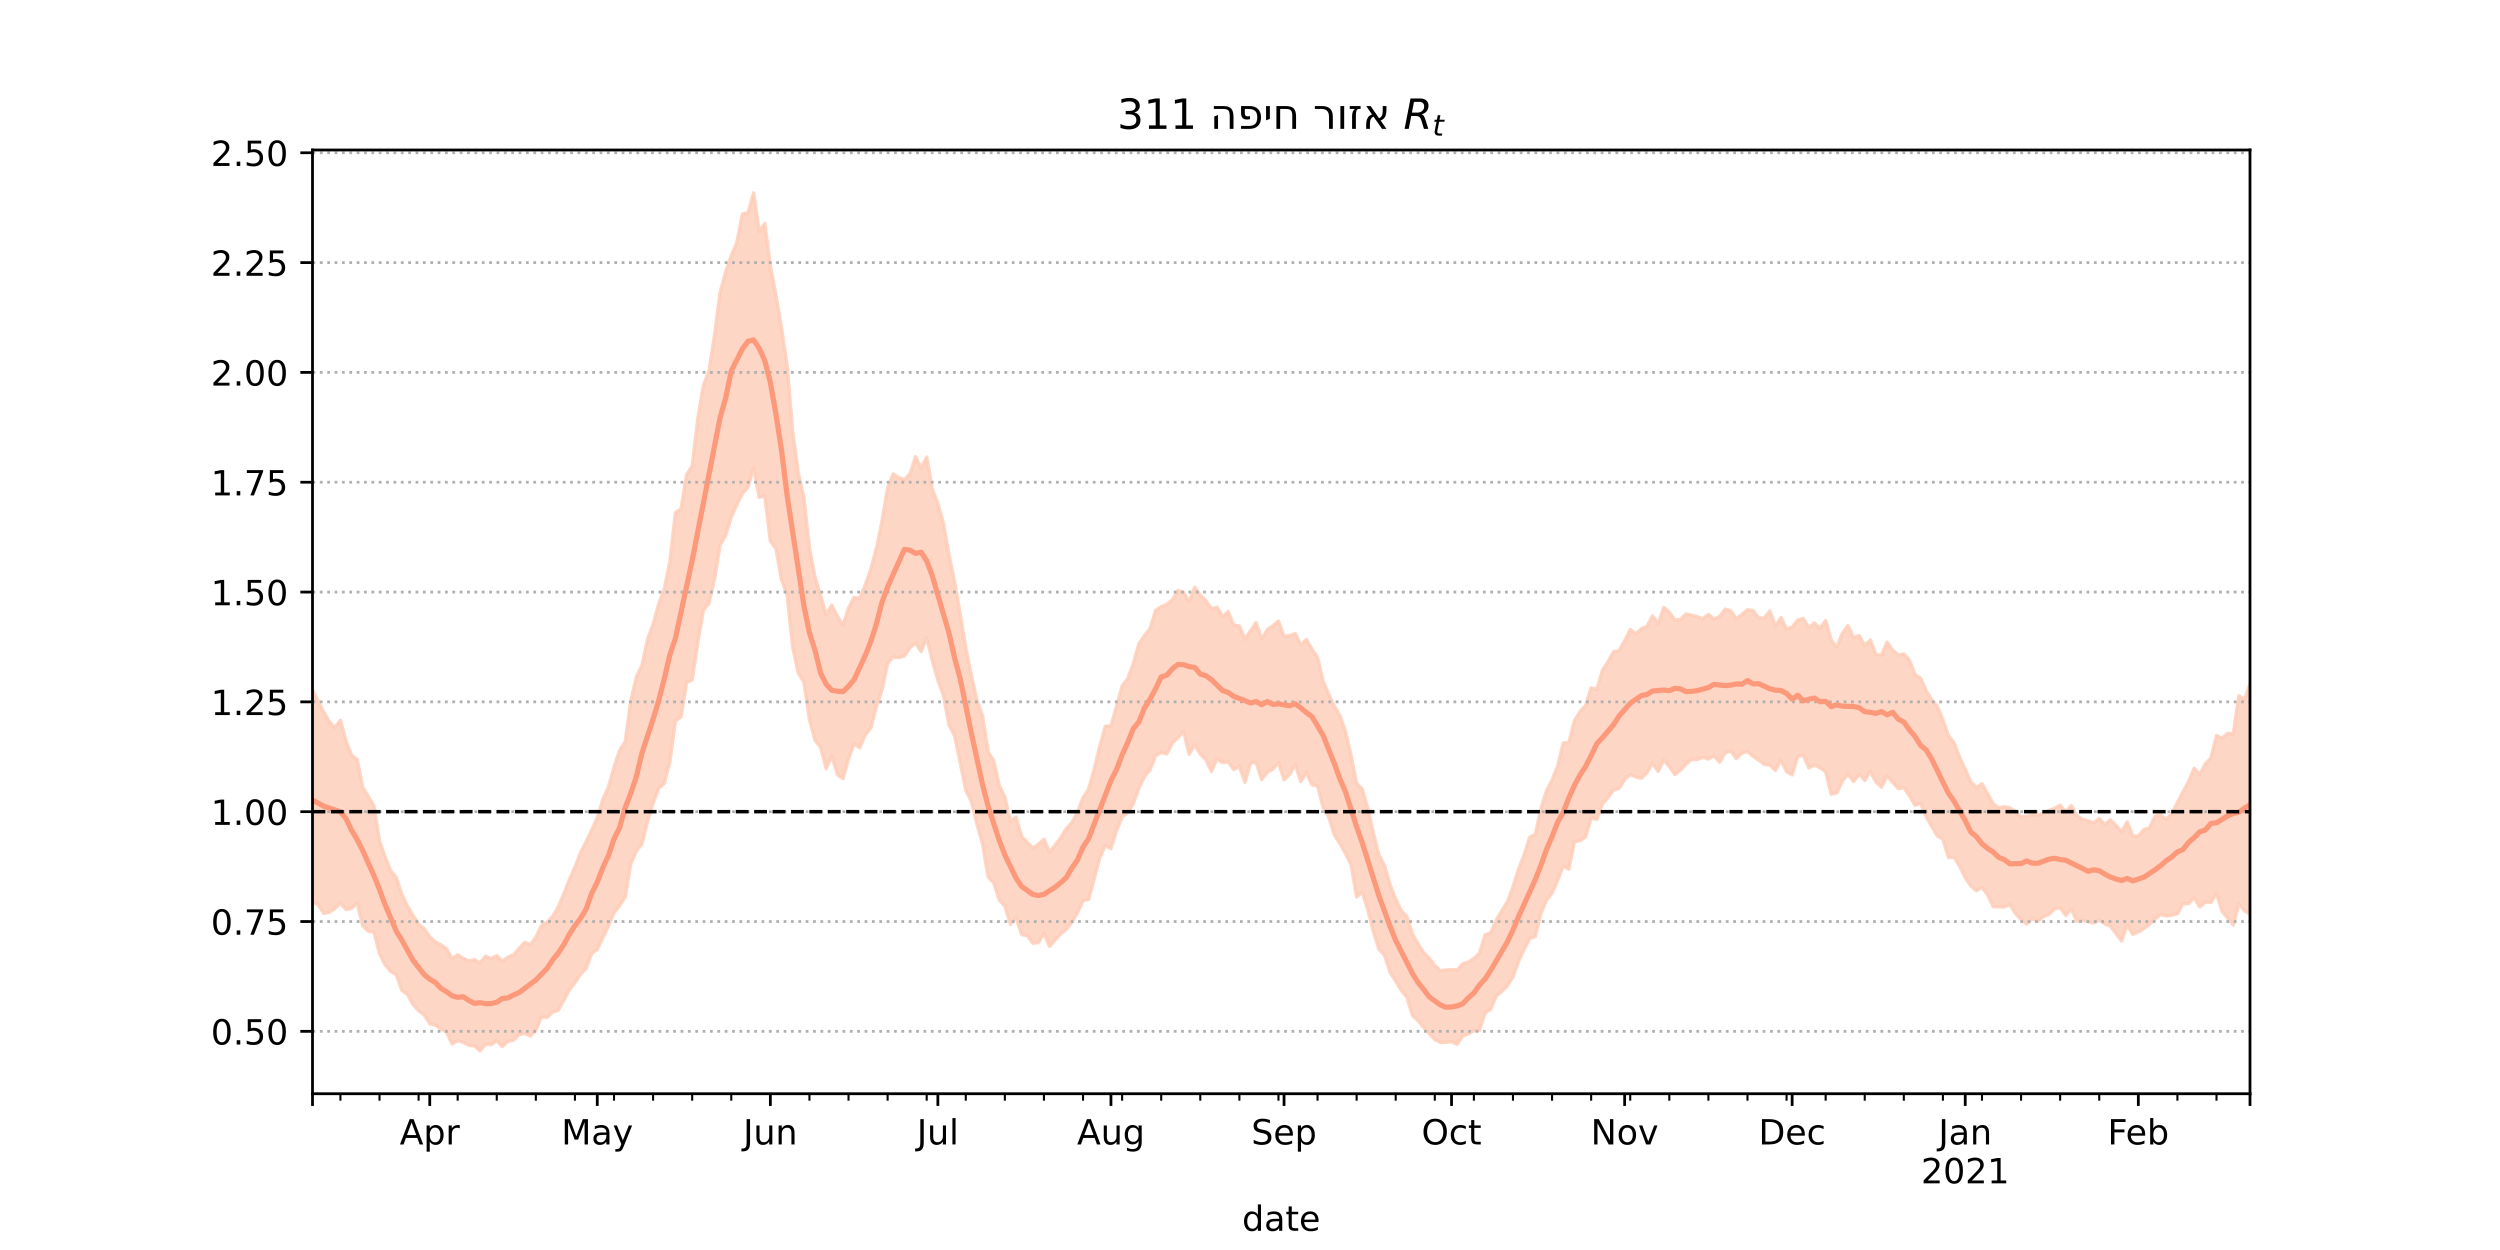 <?xml version="1.0" encoding="utf-8" standalone="no"?>
<!DOCTYPE svg PUBLIC "-//W3C//DTD SVG 1.1//EN"
  "http://www.w3.org/Graphics/SVG/1.1/DTD/svg11.dtd">
<!-- Created with matplotlib (https://matplotlib.org/) -->
<svg height="360pt" version="1.1" viewBox="0 0 720 360" width="720pt" xmlns="http://www.w3.org/2000/svg" xmlns:xlink="http://www.w3.org/1999/xlink">
 <defs>
  <style type="text/css">*{stroke-linecap:butt;stroke-linejoin:round;}</style>
 </defs>
 <g id="figure_1">
  <g id="patch_1">
   <path d="M 0 360 
L 720 360 
L 720 0 
L 0 0 
z
" style="fill:#ffffff;"/>
  </g>
  <g id="axes_1">
   <g id="patch_2">
    <path d="M 90 315 
L 648 315 
L 648 43.2 
L 90 43.2 
z
" style="fill:#ffffff;"/>
   </g>
   <g id="PolyCollection_1">
    <defs>
     <path d="M 90 -100.207 
L 90 -161.305 
L 91.608 -158.135 
L 93.216 -154.961 
L 94.824 -152.157 
L 96.432 -150.481 
L 98.04 -152.559 
L 99.648 -146.598 
L 101.256 -142.46 
L 102.865 -141.237 
L 104.473 -133.223 
L 106.081 -130.632 
L 107.689 -127.876 
L 109.297 -117.836 
L 110.905 -113.184 
L 112.513 -109.229 
L 114.121 -107.222 
L 115.729 -102.417 
L 117.337 -99.031 
L 118.945 -96.339 
L 120.553 -93.855 
L 122.161 -92.474 
L 123.769 -90.192 
L 125.378 -88.699 
L 126.986 -87.913 
L 128.594 -86.746 
L 130.202 -83.932 
L 131.81 -85.017 
L 133.418 -83.964 
L 135.026 -83.292 
L 136.634 -83.603 
L 138.242 -82.682 
L 139.85 -84.646 
L 141.458 -83.889 
L 143.066 -84.798 
L 144.674 -83.117 
L 146.282 -84.35 
L 147.89 -84.979 
L 149.499 -86.859 
L 151.107 -88.59 
L 152.715 -87.962 
L 154.323 -90.039 
L 155.931 -93.451 
L 157.539 -94.359 
L 159.147 -96.093 
L 160.755 -98.776 
L 162.363 -102.53 
L 163.971 -106.693 
L 165.579 -110.236 
L 167.187 -114.457 
L 168.795 -117.579 
L 170.403 -120.926 
L 172.012 -124.464 
L 173.62 -129.774 
L 175.228 -133.368 
L 176.836 -139.024 
L 178.444 -143.849 
L 180.052 -146.378 
L 181.66 -158.088 
L 183.268 -165.077 
L 184.876 -168.333 
L 186.484 -175.879 
L 188.092 -180.226 
L 189.7 -186.033 
L 191.308 -190.406 
L 192.916 -198.184 
L 194.524 -212.409 
L 196.133 -213.414 
L 197.741 -223.274 
L 199.349 -225.816 
L 200.957 -239.353 
L 202.565 -248.979 
L 204.173 -253.085 
L 205.781 -263.441 
L 207.389 -275.794 
L 208.997 -281.731 
L 210.605 -286.358 
L 212.213 -290.179 
L 213.821 -298.37 
L 215.429 -298.647 
L 217.037 -304.445 
L 218.646 -293.335 
L 220.254 -295.642 
L 221.862 -283.343 
L 223.47 -274.998 
L 225.078 -265.577 
L 226.686 -254.796 
L 228.294 -235.612 
L 229.902 -223.797 
L 231.51 -216.72 
L 233.118 -202.147 
L 234.726 -193.793 
L 236.334 -188.446 
L 237.942 -182.92 
L 239.55 -185.689 
L 241.159 -182.566 
L 242.767 -179.91 
L 244.375 -184.906 
L 245.983 -187.94 
L 247.591 -187.672 
L 249.199 -191.506 
L 250.807 -196.092 
L 252.415 -202.125 
L 254.023 -209.918 
L 255.631 -219.484 
L 257.239 -223.526 
L 258.847 -222.423 
L 260.455 -221.875 
L 262.063 -223.5 
L 263.671 -228.462 
L 265.28 -225.214 
L 266.888 -228.374 
L 268.496 -219.138 
L 270.104 -214.969 
L 271.712 -209.191 
L 273.32 -200.077 
L 274.928 -192.35 
L 276.536 -183.124 
L 278.144 -173.319 
L 279.752 -165.533 
L 281.36 -158.278 
L 282.968 -153.825 
L 284.576 -143.525 
L 286.184 -140.883 
L 287.793 -133.763 
L 289.401 -130.421 
L 291.009 -123.456 
L 292.617 -124.681 
L 294.225 -119.087 
L 295.833 -117.453 
L 297.441 -115.702 
L 299.049 -116.855 
L 300.657 -118.304 
L 302.265 -114.559 
L 303.873 -116.595 
L 305.481 -118.727 
L 307.089 -121.385 
L 308.697 -123.042 
L 310.305 -126.091 
L 311.914 -130.228 
L 313.522 -132.744 
L 315.13 -138.527 
L 316.738 -145.093 
L 318.346 -150.831 
L 319.954 -150.93 
L 321.562 -156.556 
L 323.17 -162.431 
L 324.778 -164.555 
L 326.386 -168.883 
L 327.994 -174.555 
L 329.602 -176.966 
L 331.21 -179.004 
L 332.818 -184.203 
L 334.427 -185.272 
L 336.035 -185.924 
L 337.643 -187.244 
L 339.251 -189.946 
L 340.859 -189.389 
L 342.467 -186.705 
L 344.075 -190.861 
L 345.683 -188.571 
L 347.291 -186.952 
L 348.899 -184.641 
L 350.507 -185.12 
L 352.115 -182.361 
L 353.723 -183.857 
L 355.331 -179.956 
L 356.939 -179.743 
L 358.548 -175.876 
L 360.156 -178.355 
L 361.764 -180.71 
L 363.372 -175.999 
L 364.98 -178.634 
L 366.588 -179.756 
L 368.196 -181.146 
L 369.804 -176.737 
L 371.412 -176.922 
L 373.02 -177.55 
L 374.628 -174.272 
L 376.236 -175.819 
L 377.844 -173.014 
L 379.452 -170.711 
L 381.061 -163.777 
L 382.669 -160.053 
L 384.277 -156.603 
L 385.885 -153.92 
L 387.493 -149.369 
L 389.101 -142.462 
L 390.709 -134.344 
L 392.317 -132.764 
L 393.925 -127.139 
L 395.533 -120.027 
L 397.141 -113.764 
L 398.749 -110.684 
L 400.357 -105.151 
L 401.965 -101.011 
L 403.573 -97.706 
L 405.182 -96.03 
L 406.79 -90.924 
L 408.398 -88.176 
L 410.006 -85.653 
L 411.614 -84.04 
L 413.222 -81.935 
L 414.83 -80.411 
L 416.438 -80.643 
L 418.046 -80.719 
L 419.654 -80.648 
L 421.262 -82.395 
L 422.87 -82.912 
L 424.478 -83.957 
L 426.086 -85.453 
L 427.695 -90.775 
L 429.303 -91.292 
L 430.911 -94.953 
L 432.519 -97.745 
L 434.127 -100.244 
L 435.735 -104.563 
L 437.343 -109.686 
L 438.951 -113.808 
L 440.559 -118.845 
L 442.167 -119.72 
L 443.775 -127.068 
L 445.383 -132.207 
L 446.991 -135.368 
L 448.599 -139.365 
L 450.207 -146.035 
L 451.816 -146.103 
L 453.424 -152.399 
L 455.032 -155.062 
L 456.64 -156.767 
L 458.248 -161.888 
L 459.856 -161.416 
L 461.464 -166.866 
L 463.072 -169.356 
L 464.68 -172.305 
L 466.288 -172.599 
L 467.896 -175.453 
L 469.504 -178.694 
L 471.112 -177.376 
L 472.72 -178.929 
L 474.329 -179.608 
L 475.937 -182.639 
L 477.545 -180.381 
L 479.153 -185.07 
L 480.761 -183.641 
L 482.369 -181.479 
L 483.977 -181.536 
L 485.585 -183.18 
L 487.193 -182.813 
L 488.801 -182.405 
L 490.409 -181.758 
L 492.017 -183.038 
L 493.625 -181.704 
L 495.233 -182.459 
L 496.841 -184.555 
L 498.45 -184.086 
L 500.058 -181.784 
L 501.666 -183.037 
L 503.274 -184.384 
L 504.882 -184.157 
L 506.49 -182.075 
L 508.098 -181.967 
L 509.706 -184.048 
L 511.314 -179.663 
L 512.922 -182.141 
L 514.53 -178.838 
L 516.138 -179.387 
L 517.746 -181.414 
L 519.354 -181.867 
L 520.963 -179.247 
L 522.571 -180.571 
L 524.179 -178.988 
L 525.787 -181.263 
L 527.395 -175.656 
L 529.003 -173.591 
L 530.611 -177.639 
L 532.219 -179.828 
L 533.827 -176.38 
L 535.435 -176.962 
L 537.043 -174.084 
L 538.651 -175.657 
L 540.259 -171.48 
L 541.867 -171.327 
L 543.476 -175.067 
L 545.084 -172.783 
L 546.692 -171.351 
L 548.3 -171.67 
L 549.908 -169.868 
L 551.516 -165.746 
L 553.124 -164.692 
L 554.732 -161.115 
L 556.34 -158.404 
L 557.948 -156.621 
L 559.556 -152.647 
L 561.164 -148.088 
L 562.772 -146.053 
L 564.38 -141.887 
L 565.988 -138.386 
L 567.597 -134.831 
L 569.205 -133.158 
L 570.813 -134.27 
L 572.421 -131.461 
L 574.029 -128.521 
L 575.637 -127.315 
L 577.245 -127.665 
L 578.853 -127.331 
L 580.461 -126.297 
L 582.069 -124.717 
L 583.677 -124.923 
L 585.285 -125.333 
L 586.893 -125.249 
L 588.501 -125.861 
L 590.11 -126.571 
L 591.718 -127.209 
L 593.326 -128.116 
L 594.934 -126.111 
L 596.542 -128.034 
L 598.15 -125.061 
L 599.758 -124.01 
L 601.366 -123.613 
L 602.974 -123.002 
L 604.582 -124.267 
L 606.19 -122.548 
L 607.798 -123.895 
L 609.406 -122.267 
L 611.014 -120.461 
L 612.622 -123.266 
L 614.231 -119.227 
L 615.839 -119.167 
L 617.447 -121.1 
L 619.055 -121.541 
L 620.663 -124.966 
L 622.271 -125.226 
L 623.879 -124.018 
L 625.487 -125.663 
L 627.095 -128.845 
L 628.703 -131.926 
L 630.311 -134.944 
L 631.919 -138.722 
L 633.527 -136.97 
L 635.135 -139.999 
L 636.744 -141.674 
L 638.352 -148.152 
L 639.96 -147.394 
L 641.568 -148.843 
L 643.176 -148.584 
L 644.784 -159.617 
L 646.392 -158.536 
L 648 -162.959 
L 649.608 -160.246 
L 651.216 -157.2 
L 652.824 -166.138 
L 654.432 -167.572 
L 656.04 -166.294 
L 657.648 -172.984 
L 659.256 -168.526 
L 660.865 -173.836 
L 660.865 -84.96 
L 660.865 -84.96 
L 659.256 -85.744 
L 657.648 -91.365 
L 656.04 -87.9 
L 654.432 -90.053 
L 652.824 -92.167 
L 651.216 -84.756 
L 649.608 -92.5 
L 648 -96.813 
L 646.392 -97.696 
L 644.784 -99.701 
L 643.176 -93.591 
L 641.568 -95.581 
L 639.96 -97.526 
L 638.352 -102.682 
L 636.744 -100.097 
L 635.135 -100.14 
L 633.527 -98.797 
L 631.919 -101.47 
L 630.311 -99.778 
L 628.703 -99.695 
L 627.095 -96.856 
L 625.487 -96.429 
L 623.879 -96.215 
L 622.271 -96.649 
L 620.663 -95.367 
L 619.055 -93.809 
L 617.447 -92.588 
L 615.839 -91.566 
L 614.231 -90.911 
L 612.622 -93.635 
L 611.014 -88.965 
L 609.406 -91.118 
L 607.798 -93.272 
L 606.19 -93.907 
L 604.582 -95.017 
L 602.974 -94.154 
L 601.366 -94.529 
L 599.758 -94.977 
L 598.15 -94.643 
L 596.542 -98.201 
L 594.934 -96.401 
L 593.326 -98.556 
L 591.718 -98.272 
L 590.11 -96.654 
L 588.501 -96.035 
L 586.893 -94.65 
L 585.285 -95.485 
L 583.677 -93.846 
L 582.069 -95.173 
L 580.461 -96.905 
L 578.853 -99.475 
L 577.245 -98.802 
L 575.637 -98.83 
L 574.029 -98.893 
L 572.421 -102.307 
L 570.813 -104.417 
L 569.205 -103.476 
L 567.597 -104.833 
L 565.988 -107.213 
L 564.38 -110.519 
L 562.772 -113.151 
L 561.164 -113.061 
L 559.556 -118.297 
L 557.948 -119.259 
L 556.34 -121.975 
L 554.732 -124.781 
L 553.124 -128.622 
L 551.516 -128.11 
L 549.908 -130.864 
L 548.3 -133.123 
L 546.692 -132.892 
L 545.084 -134.67 
L 543.476 -136.519 
L 541.867 -133.289 
L 540.259 -134.774 
L 538.651 -137.834 
L 537.043 -135.246 
L 535.435 -137.072 
L 533.827 -134.899 
L 532.219 -137.128 
L 530.611 -135.017 
L 529.003 -131.666 
L 527.395 -131.276 
L 525.787 -137.706 
L 524.179 -138.912 
L 522.571 -139.653 
L 520.963 -138.805 
L 519.354 -142.438 
L 517.746 -142.187 
L 516.138 -136.829 
L 514.53 -137.762 
L 512.922 -141.08 
L 511.314 -138.147 
L 509.706 -139.646 
L 508.098 -139.894 
L 506.49 -141.115 
L 504.882 -142.193 
L 503.274 -143.557 
L 501.666 -143.106 
L 500.058 -141.501 
L 498.45 -143.743 
L 496.841 -143.153 
L 495.233 -140.473 
L 493.625 -142.344 
L 492.017 -141.417 
L 490.409 -141.889 
L 488.801 -141.289 
L 487.193 -141.314 
L 485.585 -139.949 
L 483.977 -138.159 
L 482.369 -136.949 
L 480.761 -139.188 
L 479.153 -141.111 
L 477.545 -137.882 
L 475.937 -140.167 
L 474.329 -137.463 
L 472.72 -135.858 
L 471.112 -136.225 
L 469.504 -136.918 
L 467.896 -135.521 
L 466.288 -132.922 
L 464.68 -132.413 
L 463.072 -130.284 
L 461.464 -128.455 
L 459.856 -124.041 
L 458.248 -124.395 
L 456.64 -118.954 
L 455.032 -117.868 
L 453.424 -117.586 
L 451.816 -109.687 
L 450.207 -110.609 
L 448.599 -106.437 
L 446.991 -102.79 
L 445.383 -100.771 
L 443.775 -96.936 
L 442.167 -90.261 
L 440.559 -89.727 
L 438.951 -86.608 
L 437.343 -83.131 
L 435.735 -78.652 
L 434.127 -76.108 
L 432.519 -74.444 
L 430.911 -73.072 
L 429.303 -69.324 
L 427.695 -68.271 
L 426.086 -63.216 
L 424.478 -63.216 
L 422.87 -62.251 
L 421.262 -61.568 
L 419.654 -59.257 
L 418.046 -59.98 
L 416.438 -59.847 
L 414.83 -59.775 
L 413.222 -60.629 
L 411.614 -62.297 
L 410.006 -64.122 
L 408.398 -66.054 
L 406.79 -67.523 
L 405.182 -72.791 
L 403.573 -74.762 
L 401.965 -77.403 
L 400.357 -79.881 
L 398.749 -84.862 
L 397.141 -86.617 
L 395.533 -91.641 
L 393.925 -98.021 
L 392.317 -103.026 
L 390.709 -101.691 
L 389.101 -110.949 
L 387.493 -114.229 
L 385.885 -117.057 
L 384.277 -119.569 
L 382.669 -124.762 
L 381.061 -127.443 
L 379.452 -133.671 
L 377.844 -133.951 
L 376.236 -137.527 
L 374.628 -134.912 
L 373.02 -139.767 
L 371.412 -136.958 
L 369.804 -135.396 
L 368.196 -140.409 
L 366.588 -138.53 
L 364.98 -137.615 
L 363.372 -135.469 
L 361.764 -140.44 
L 360.156 -140.273 
L 358.548 -134.701 
L 356.939 -139.314 
L 355.331 -138.377 
L 353.723 -140.569 
L 352.115 -140.357 
L 350.507 -141.495 
L 348.899 -137.791 
L 347.291 -141.234 
L 345.683 -142.801 
L 344.075 -145.553 
L 342.467 -142.781 
L 340.859 -149.322 
L 339.251 -147.577 
L 337.643 -145.987 
L 336.035 -142.887 
L 334.427 -143.295 
L 332.818 -142.383 
L 331.21 -138.256 
L 329.602 -136.353 
L 327.994 -132.997 
L 326.386 -128.529 
L 324.778 -125.98 
L 323.17 -124.664 
L 321.562 -120.893 
L 319.954 -115.589 
L 318.346 -116.469 
L 316.738 -113.018 
L 315.13 -106.954 
L 313.522 -100.966 
L 311.914 -100.654 
L 310.305 -97.127 
L 308.697 -94.371 
L 307.089 -92.375 
L 305.481 -91.082 
L 303.873 -89.23 
L 302.265 -87.456 
L 300.657 -91.202 
L 299.049 -88.518 
L 297.441 -88.378 
L 295.833 -90.533 
L 294.225 -90.856 
L 292.617 -95.849 
L 291.009 -93.745 
L 289.401 -99.012 
L 287.793 -100.781 
L 286.184 -105.753 
L 284.576 -107.415 
L 282.968 -116.993 
L 281.36 -122.635 
L 279.752 -129.204 
L 278.144 -132.416 
L 276.536 -140.422 
L 274.928 -148.046 
L 273.32 -151.153 
L 271.712 -159.669 
L 270.104 -164.13 
L 268.496 -169.73 
L 266.888 -176.327 
L 265.28 -172.376 
L 263.671 -174.834 
L 262.063 -173.464 
L 260.455 -171.044 
L 258.847 -170.6 
L 257.239 -170.791 
L 255.631 -168.965 
L 254.023 -161.369 
L 252.415 -156.519 
L 250.807 -150.36 
L 249.199 -148.37 
L 247.591 -144.629 
L 245.983 -145.807 
L 244.375 -141.46 
L 242.767 -135.781 
L 241.159 -136.917 
L 239.55 -142.342 
L 237.942 -138.641 
L 236.334 -144.751 
L 234.726 -146.802 
L 233.118 -152.784 
L 231.51 -163.588 
L 229.902 -166.154 
L 228.294 -173.631 
L 226.686 -188.732 
L 225.078 -192.951 
L 223.47 -201.989 
L 221.862 -204.108 
L 220.254 -217.211 
L 218.646 -216.776 
L 217.037 -225.3 
L 215.429 -219.695 
L 213.821 -217.884 
L 212.213 -214.646 
L 210.605 -211.104 
L 208.997 -205.824 
L 207.389 -203.068 
L 205.781 -193.186 
L 204.173 -186.304 
L 202.565 -184.242 
L 200.957 -174.926 
L 199.349 -164.192 
L 197.741 -163.54 
L 196.133 -153.552 
L 194.524 -152.42 
L 192.916 -140.637 
L 191.308 -134.352 
L 189.7 -132.954 
L 188.092 -128.659 
L 186.484 -123.428 
L 184.876 -116.91 
L 183.268 -114.937 
L 181.66 -111.208 
L 180.052 -101.736 
L 178.444 -99.131 
L 176.836 -97.086 
L 175.228 -93.359 
L 173.62 -89.947 
L 172.012 -86.571 
L 170.403 -85.382 
L 168.795 -81.082 
L 167.187 -79.416 
L 165.579 -76.97 
L 163.971 -74.922 
L 162.363 -71.893 
L 160.755 -69.021 
L 159.147 -68.512 
L 157.539 -66.986 
L 155.931 -67.128 
L 154.323 -63.276 
L 152.715 -61.612 
L 151.107 -62.39 
L 149.499 -61.976 
L 147.89 -60.439 
L 146.282 -60.121 
L 144.674 -58.578 
L 143.066 -60.284 
L 141.458 -59.166 
L 139.85 -59.319 
L 138.242 -57.355 
L 136.634 -58.797 
L 135.026 -58.931 
L 133.418 -59.784 
L 131.81 -60.312 
L 130.202 -59.32 
L 128.594 -62.752 
L 126.986 -63.646 
L 125.378 -64.745 
L 123.769 -65.156 
L 122.161 -67.72 
L 120.553 -68.896 
L 118.945 -70.721 
L 117.337 -73.571 
L 115.729 -74.791 
L 114.121 -79.253 
L 112.513 -80.206 
L 110.905 -82.131 
L 109.297 -85.363 
L 107.689 -91.554 
L 106.081 -91.769 
L 104.473 -93.368 
L 102.865 -99.899 
L 101.256 -98.404 
L 99.648 -98.073 
L 98.04 -99.931 
L 96.432 -98.363 
L 94.824 -97.243 
L 93.216 -96.962 
L 91.608 -99.489 
L 90 -100.207 
z
" id="m60a89b6160" style="stroke:#fdcbb6;stroke-opacity:0.8;"/>
    </defs>
    <g clip-path="url(#p3cd3917e36)">
     <use style="fill:#fdcbb6;fill-opacity:0.8;stroke:#fdcbb6;stroke-opacity:0.8;" x="0" xlink:href="#m60a89b6160" y="360"/>
    </g>
   </g>
   <g id="matplotlib.axis_1">
    <g id="xtick_1">
     <g id="line2d_1">
      <defs>
       <path d="M 0 0 
L 0 3.5 
" id="m75caabbd8b" style="stroke:#000000;stroke-width:0.8;"/>
      </defs>
      <g>
       <use style="stroke:#000000;stroke-width:0.8;" x="90" xlink:href="#m75caabbd8b" y="315"/>
      </g>
     </g>
    </g>
    <g id="xtick_2">
     <g id="line2d_2">
      <g>
       <use style="stroke:#000000;stroke-width:0.8;" x="123.769" xlink:href="#m75caabbd8b" y="315"/>
      </g>
     </g>
     <g id="text_1">
      <!-- Apr -->
      <g transform="translate(115.119 329.598)scale(0.1 -0.1)">
       <defs>
        <path d="M 34.188 63.188 
L 20.797 26.906 
L 47.609 26.906 
z
M 28.609 72.906 
L 39.797 72.906 
L 67.578 0 
L 57.328 0 
L 50.688 18.703 
L 17.828 18.703 
L 11.188 0 
L 0.781 0 
z
" id="DejaVuSans-65"/>
        <path d="M 18.109 8.203 
L 18.109 -20.797 
L 9.078 -20.797 
L 9.078 54.688 
L 18.109 54.688 
L 18.109 46.391 
Q 20.953 51.266 25.266 53.625 
Q 29.594 56 35.594 56 
Q 45.562 56 51.781 48.094 
Q 58.016 40.188 58.016 27.297 
Q 58.016 14.406 51.781 6.484 
Q 45.562 -1.422 35.594 -1.422 
Q 29.594 -1.422 25.266 0.953 
Q 20.953 3.328 18.109 8.203 
z
M 48.688 27.297 
Q 48.688 37.203 44.609 42.844 
Q 40.531 48.484 33.406 48.484 
Q 26.266 48.484 22.188 42.844 
Q 18.109 37.203 18.109 27.297 
Q 18.109 17.391 22.188 11.75 
Q 26.266 6.109 33.406 6.109 
Q 40.531 6.109 44.609 11.75 
Q 48.688 17.391 48.688 27.297 
z
" id="DejaVuSans-112"/>
        <path d="M 41.109 46.297 
Q 39.594 47.172 37.812 47.578 
Q 36.031 48 33.891 48 
Q 26.266 48 22.188 43.047 
Q 18.109 38.094 18.109 28.812 
L 18.109 0 
L 9.078 0 
L 9.078 54.688 
L 18.109 54.688 
L 18.109 46.188 
Q 20.953 51.172 25.484 53.578 
Q 30.031 56 36.531 56 
Q 37.453 56 38.578 55.875 
Q 39.703 55.766 41.062 55.516 
z
" id="DejaVuSans-114"/>
       </defs>
       <use xlink:href="#DejaVuSans-65"/>
       <use x="68.408" xlink:href="#DejaVuSans-112"/>
       <use x="131.885" xlink:href="#DejaVuSans-114"/>
      </g>
     </g>
    </g>
    <g id="xtick_3">
     <g id="line2d_3">
      <g>
       <use style="stroke:#000000;stroke-width:0.8;" x="172.012" xlink:href="#m75caabbd8b" y="315"/>
      </g>
     </g>
     <g id="text_2">
      <!-- May -->
      <g transform="translate(161.674 329.598)scale(0.1 -0.1)">
       <defs>
        <path d="M 9.812 72.906 
L 24.516 72.906 
L 43.109 23.297 
L 61.812 72.906 
L 76.516 72.906 
L 76.516 0 
L 66.891 0 
L 66.891 64.016 
L 48.094 14.016 
L 38.188 14.016 
L 19.391 64.016 
L 19.391 0 
L 9.812 0 
z
" id="DejaVuSans-77"/>
        <path d="M 34.281 27.484 
Q 23.391 27.484 19.188 25 
Q 14.984 22.516 14.984 16.5 
Q 14.984 11.719 18.141 8.906 
Q 21.297 6.109 26.703 6.109 
Q 34.188 6.109 38.703 11.406 
Q 43.219 16.703 43.219 25.484 
L 43.219 27.484 
z
M 52.203 31.203 
L 52.203 0 
L 43.219 0 
L 43.219 8.297 
Q 40.141 3.328 35.547 0.953 
Q 30.953 -1.422 24.312 -1.422 
Q 15.922 -1.422 10.953 3.297 
Q 6 8.016 6 15.922 
Q 6 25.141 12.172 29.828 
Q 18.359 34.516 30.609 34.516 
L 43.219 34.516 
L 43.219 35.406 
Q 43.219 41.609 39.141 45 
Q 35.062 48.391 27.688 48.391 
Q 23 48.391 18.547 47.266 
Q 14.109 46.141 10.016 43.891 
L 10.016 52.203 
Q 14.938 54.109 19.578 55.047 
Q 24.219 56 28.609 56 
Q 40.484 56 46.344 49.844 
Q 52.203 43.703 52.203 31.203 
z
" id="DejaVuSans-97"/>
        <path d="M 32.172 -5.078 
Q 28.375 -14.844 24.75 -17.812 
Q 21.141 -20.797 15.094 -20.797 
L 7.906 -20.797 
L 7.906 -13.281 
L 13.188 -13.281 
Q 16.891 -13.281 18.938 -11.516 
Q 21 -9.766 23.484 -3.219 
L 25.094 0.875 
L 2.984 54.688 
L 12.5 54.688 
L 29.594 11.922 
L 46.688 54.688 
L 56.203 54.688 
z
" id="DejaVuSans-121"/>
       </defs>
       <use xlink:href="#DejaVuSans-77"/>
       <use x="86.279" xlink:href="#DejaVuSans-97"/>
       <use x="147.559" xlink:href="#DejaVuSans-121"/>
      </g>
     </g>
    </g>
    <g id="xtick_4">
     <g id="line2d_4">
      <g>
       <use style="stroke:#000000;stroke-width:0.8;" x="221.862" xlink:href="#m75caabbd8b" y="315"/>
      </g>
     </g>
     <g id="text_3">
      <!-- Jun -->
      <g transform="translate(214.049 329.598)scale(0.1 -0.1)">
       <defs>
        <path d="M 9.812 72.906 
L 19.672 72.906 
L 19.672 5.078 
Q 19.672 -8.109 14.672 -14.062 
Q 9.672 -20.016 -1.422 -20.016 
L -5.172 -20.016 
L -5.172 -11.719 
L -2.094 -11.719 
Q 4.438 -11.719 7.125 -8.047 
Q 9.812 -4.391 9.812 5.078 
z
" id="DejaVuSans-74"/>
        <path d="M 8.5 21.578 
L 8.5 54.688 
L 17.484 54.688 
L 17.484 21.922 
Q 17.484 14.156 20.5 10.266 
Q 23.531 6.391 29.594 6.391 
Q 36.859 6.391 41.078 11.031 
Q 45.312 15.672 45.312 23.688 
L 45.312 54.688 
L 54.297 54.688 
L 54.297 0 
L 45.312 0 
L 45.312 8.406 
Q 42.047 3.422 37.719 1 
Q 33.406 -1.422 27.688 -1.422 
Q 18.266 -1.422 13.375 4.438 
Q 8.5 10.297 8.5 21.578 
z
M 31.109 56 
z
" id="DejaVuSans-117"/>
        <path d="M 54.891 33.016 
L 54.891 0 
L 45.906 0 
L 45.906 32.719 
Q 45.906 40.484 42.875 44.328 
Q 39.844 48.188 33.797 48.188 
Q 26.516 48.188 22.312 43.547 
Q 18.109 38.922 18.109 30.906 
L 18.109 0 
L 9.078 0 
L 9.078 54.688 
L 18.109 54.688 
L 18.109 46.188 
Q 21.344 51.125 25.703 53.562 
Q 30.078 56 35.797 56 
Q 45.219 56 50.047 50.172 
Q 54.891 44.344 54.891 33.016 
z
" id="DejaVuSans-110"/>
       </defs>
       <use xlink:href="#DejaVuSans-74"/>
       <use x="29.492" xlink:href="#DejaVuSans-117"/>
       <use x="92.871" xlink:href="#DejaVuSans-110"/>
      </g>
     </g>
    </g>
    <g id="xtick_5">
     <g id="line2d_5">
      <g>
       <use style="stroke:#000000;stroke-width:0.8;" x="270.104" xlink:href="#m75caabbd8b" y="315"/>
      </g>
     </g>
     <g id="text_4">
      <!-- Jul -->
      <g transform="translate(264.071 329.598)scale(0.1 -0.1)">
       <defs>
        <path d="M 9.422 75.984 
L 18.406 75.984 
L 18.406 0 
L 9.422 0 
z
" id="DejaVuSans-108"/>
       </defs>
       <use xlink:href="#DejaVuSans-74"/>
       <use x="29.492" xlink:href="#DejaVuSans-117"/>
       <use x="92.871" xlink:href="#DejaVuSans-108"/>
      </g>
     </g>
    </g>
    <g id="xtick_6">
     <g id="line2d_6">
      <g>
       <use style="stroke:#000000;stroke-width:0.8;" x="319.954" xlink:href="#m75caabbd8b" y="315"/>
      </g>
     </g>
     <g id="text_5">
      <!-- Aug -->
      <g transform="translate(310.191 329.598)scale(0.1 -0.1)">
       <defs>
        <path d="M 45.406 27.984 
Q 45.406 37.75 41.375 43.109 
Q 37.359 48.484 30.078 48.484 
Q 22.859 48.484 18.828 43.109 
Q 14.797 37.75 14.797 27.984 
Q 14.797 18.266 18.828 12.891 
Q 22.859 7.516 30.078 7.516 
Q 37.359 7.516 41.375 12.891 
Q 45.406 18.266 45.406 27.984 
z
M 54.391 6.781 
Q 54.391 -7.172 48.188 -13.984 
Q 42 -20.797 29.203 -20.797 
Q 24.469 -20.797 20.266 -20.094 
Q 16.062 -19.391 12.109 -17.922 
L 12.109 -9.188 
Q 16.062 -11.328 19.922 -12.344 
Q 23.781 -13.375 27.781 -13.375 
Q 36.625 -13.375 41.016 -8.766 
Q 45.406 -4.156 45.406 5.172 
L 45.406 9.625 
Q 42.625 4.781 38.281 2.391 
Q 33.938 0 27.875 0 
Q 17.828 0 11.672 7.656 
Q 5.516 15.328 5.516 27.984 
Q 5.516 40.672 11.672 48.328 
Q 17.828 56 27.875 56 
Q 33.938 56 38.281 53.609 
Q 42.625 51.219 45.406 46.391 
L 45.406 54.688 
L 54.391 54.688 
z
" id="DejaVuSans-103"/>
       </defs>
       <use xlink:href="#DejaVuSans-65"/>
       <use x="68.408" xlink:href="#DejaVuSans-117"/>
       <use x="131.787" xlink:href="#DejaVuSans-103"/>
      </g>
     </g>
    </g>
    <g id="xtick_7">
     <g id="line2d_7">
      <g>
       <use style="stroke:#000000;stroke-width:0.8;" x="369.804" xlink:href="#m75caabbd8b" y="315"/>
      </g>
     </g>
     <g id="text_6">
      <!-- Sep -->
      <g transform="translate(360.379 329.598)scale(0.1 -0.1)">
       <defs>
        <path d="M 53.516 70.516 
L 53.516 60.891 
Q 47.906 63.578 42.922 64.891 
Q 37.938 66.219 33.297 66.219 
Q 25.25 66.219 20.875 63.094 
Q 16.5 59.969 16.5 54.203 
Q 16.5 49.359 19.406 46.891 
Q 22.312 44.438 30.422 42.922 
L 36.375 41.703 
Q 47.406 39.594 52.656 34.297 
Q 57.906 29 57.906 20.125 
Q 57.906 9.516 50.797 4.047 
Q 43.703 -1.422 29.984 -1.422 
Q 24.812 -1.422 18.969 -0.25 
Q 13.141 0.922 6.891 3.219 
L 6.891 13.375 
Q 12.891 10.016 18.656 8.297 
Q 24.422 6.594 29.984 6.594 
Q 38.422 6.594 43.016 9.906 
Q 47.609 13.234 47.609 19.391 
Q 47.609 24.75 44.312 27.781 
Q 41.016 30.812 33.5 32.328 
L 27.484 33.5 
Q 16.453 35.688 11.516 40.375 
Q 6.594 45.062 6.594 53.422 
Q 6.594 63.094 13.406 68.656 
Q 20.219 74.219 32.172 74.219 
Q 37.312 74.219 42.625 73.281 
Q 47.953 72.359 53.516 70.516 
z
" id="DejaVuSans-83"/>
        <path d="M 56.203 29.594 
L 56.203 25.203 
L 14.891 25.203 
Q 15.484 15.922 20.484 11.062 
Q 25.484 6.203 34.422 6.203 
Q 39.594 6.203 44.453 7.469 
Q 49.312 8.734 54.109 11.281 
L 54.109 2.781 
Q 49.266 0.734 44.188 -0.344 
Q 39.109 -1.422 33.891 -1.422 
Q 20.797 -1.422 13.156 6.188 
Q 5.516 13.812 5.516 26.812 
Q 5.516 40.234 12.766 48.109 
Q 20.016 56 32.328 56 
Q 43.359 56 49.781 48.891 
Q 56.203 41.797 56.203 29.594 
z
M 47.219 32.234 
Q 47.125 39.594 43.094 43.984 
Q 39.062 48.391 32.422 48.391 
Q 24.906 48.391 20.391 44.141 
Q 15.875 39.891 15.188 32.172 
z
" id="DejaVuSans-101"/>
       </defs>
       <use xlink:href="#DejaVuSans-83"/>
       <use x="63.477" xlink:href="#DejaVuSans-101"/>
       <use x="125" xlink:href="#DejaVuSans-112"/>
      </g>
     </g>
    </g>
    <g id="xtick_8">
     <g id="line2d_8">
      <g>
       <use style="stroke:#000000;stroke-width:0.8;" x="418.046" xlink:href="#m75caabbd8b" y="315"/>
      </g>
     </g>
     <g id="text_7">
      <!-- Oct -->
      <g transform="translate(409.401 329.598)scale(0.1 -0.1)">
       <defs>
        <path d="M 39.406 66.219 
Q 28.656 66.219 22.328 58.203 
Q 16.016 50.203 16.016 36.375 
Q 16.016 22.609 22.328 14.594 
Q 28.656 6.594 39.406 6.594 
Q 50.141 6.594 56.422 14.594 
Q 62.703 22.609 62.703 36.375 
Q 62.703 50.203 56.422 58.203 
Q 50.141 66.219 39.406 66.219 
z
M 39.406 74.219 
Q 54.734 74.219 63.906 63.938 
Q 73.094 53.656 73.094 36.375 
Q 73.094 19.141 63.906 8.859 
Q 54.734 -1.422 39.406 -1.422 
Q 24.031 -1.422 14.812 8.828 
Q 5.609 19.094 5.609 36.375 
Q 5.609 53.656 14.812 63.938 
Q 24.031 74.219 39.406 74.219 
z
" id="DejaVuSans-79"/>
        <path d="M 48.781 52.594 
L 48.781 44.188 
Q 44.969 46.297 41.141 47.344 
Q 37.312 48.391 33.406 48.391 
Q 24.656 48.391 19.812 42.844 
Q 14.984 37.312 14.984 27.297 
Q 14.984 17.281 19.812 11.734 
Q 24.656 6.203 33.406 6.203 
Q 37.312 6.203 41.141 7.25 
Q 44.969 8.297 48.781 10.406 
L 48.781 2.094 
Q 45.016 0.344 40.984 -0.531 
Q 36.969 -1.422 32.422 -1.422 
Q 20.062 -1.422 12.781 6.344 
Q 5.516 14.109 5.516 27.297 
Q 5.516 40.672 12.859 48.328 
Q 20.219 56 33.016 56 
Q 37.156 56 41.109 55.141 
Q 45.062 54.297 48.781 52.594 
z
" id="DejaVuSans-99"/>
        <path d="M 18.312 70.219 
L 18.312 54.688 
L 36.812 54.688 
L 36.812 47.703 
L 18.312 47.703 
L 18.312 18.016 
Q 18.312 11.328 20.141 9.422 
Q 21.969 7.516 27.594 7.516 
L 36.812 7.516 
L 36.812 0 
L 27.594 0 
Q 17.188 0 13.234 3.875 
Q 9.281 7.766 9.281 18.016 
L 9.281 47.703 
L 2.688 47.703 
L 2.688 54.688 
L 9.281 54.688 
L 9.281 70.219 
z
" id="DejaVuSans-116"/>
       </defs>
       <use xlink:href="#DejaVuSans-79"/>
       <use x="78.711" xlink:href="#DejaVuSans-99"/>
       <use x="133.691" xlink:href="#DejaVuSans-116"/>
      </g>
     </g>
    </g>
    <g id="xtick_9">
     <g id="line2d_9">
      <g>
       <use style="stroke:#000000;stroke-width:0.8;" x="467.896" xlink:href="#m75caabbd8b" y="315"/>
      </g>
     </g>
     <g id="text_8">
      <!-- Nov -->
      <g transform="translate(458.137 329.598)scale(0.1 -0.1)">
       <defs>
        <path d="M 9.812 72.906 
L 23.094 72.906 
L 55.422 11.922 
L 55.422 72.906 
L 64.984 72.906 
L 64.984 0 
L 51.703 0 
L 19.391 60.984 
L 19.391 0 
L 9.812 0 
z
" id="DejaVuSans-78"/>
        <path d="M 30.609 48.391 
Q 23.391 48.391 19.188 42.75 
Q 14.984 37.109 14.984 27.297 
Q 14.984 17.484 19.156 11.844 
Q 23.344 6.203 30.609 6.203 
Q 37.797 6.203 41.984 11.859 
Q 46.188 17.531 46.188 27.297 
Q 46.188 37.016 41.984 42.703 
Q 37.797 48.391 30.609 48.391 
z
M 30.609 56 
Q 42.328 56 49.016 48.375 
Q 55.719 40.766 55.719 27.297 
Q 55.719 13.875 49.016 6.219 
Q 42.328 -1.422 30.609 -1.422 
Q 18.844 -1.422 12.172 6.219 
Q 5.516 13.875 5.516 27.297 
Q 5.516 40.766 12.172 48.375 
Q 18.844 56 30.609 56 
z
" id="DejaVuSans-111"/>
        <path d="M 2.984 54.688 
L 12.5 54.688 
L 29.594 8.797 
L 46.688 54.688 
L 56.203 54.688 
L 35.688 0 
L 23.484 0 
z
" id="DejaVuSans-118"/>
       </defs>
       <use xlink:href="#DejaVuSans-78"/>
       <use x="74.805" xlink:href="#DejaVuSans-111"/>
       <use x="135.986" xlink:href="#DejaVuSans-118"/>
      </g>
     </g>
    </g>
    <g id="xtick_10">
     <g id="line2d_10">
      <g>
       <use style="stroke:#000000;stroke-width:0.8;" x="516.138" xlink:href="#m75caabbd8b" y="315"/>
      </g>
     </g>
     <g id="text_9">
      <!-- Dec -->
      <g transform="translate(506.463 329.598)scale(0.1 -0.1)">
       <defs>
        <path d="M 19.672 64.797 
L 19.672 8.109 
L 31.594 8.109 
Q 46.688 8.109 53.688 14.938 
Q 60.688 21.781 60.688 36.531 
Q 60.688 51.172 53.688 57.984 
Q 46.688 64.797 31.594 64.797 
z
M 9.812 72.906 
L 30.078 72.906 
Q 51.266 72.906 61.172 64.094 
Q 71.094 55.281 71.094 36.531 
Q 71.094 17.672 61.125 8.828 
Q 51.172 0 30.078 0 
L 9.812 0 
z
" id="DejaVuSans-68"/>
       </defs>
       <use xlink:href="#DejaVuSans-68"/>
       <use x="77.002" xlink:href="#DejaVuSans-101"/>
       <use x="138.525" xlink:href="#DejaVuSans-99"/>
      </g>
     </g>
    </g>
    <g id="xtick_11">
     <g id="line2d_11">
      <g>
       <use style="stroke:#000000;stroke-width:0.8;" x="565.988" xlink:href="#m75caabbd8b" y="315"/>
      </g>
     </g>
     <g id="text_10">
      <!-- Jan -->
      <g transform="translate(558.281 329.598)scale(0.1 -0.1)">
       <use xlink:href="#DejaVuSans-74"/>
       <use x="29.492" xlink:href="#DejaVuSans-97"/>
       <use x="90.771" xlink:href="#DejaVuSans-110"/>
      </g>
      <!-- 2021 -->
      <g transform="translate(553.263 340.796)scale(0.1 -0.1)">
       <defs>
        <path d="M 19.188 8.297 
L 53.609 8.297 
L 53.609 0 
L 7.328 0 
L 7.328 8.297 
Q 12.938 14.109 22.625 23.891 
Q 32.328 33.688 34.812 36.531 
Q 39.547 41.844 41.422 45.531 
Q 43.312 49.219 43.312 52.781 
Q 43.312 58.594 39.234 62.25 
Q 35.156 65.922 28.609 65.922 
Q 23.969 65.922 18.812 64.312 
Q 13.672 62.703 7.812 59.422 
L 7.812 69.391 
Q 13.766 71.781 18.938 73 
Q 24.125 74.219 28.422 74.219 
Q 39.75 74.219 46.484 68.547 
Q 53.219 62.891 53.219 53.422 
Q 53.219 48.922 51.531 44.891 
Q 49.859 40.875 45.406 35.406 
Q 44.188 33.984 37.641 27.219 
Q 31.109 20.453 19.188 8.297 
z
" id="DejaVuSans-50"/>
        <path d="M 31.781 66.406 
Q 24.172 66.406 20.328 58.906 
Q 16.5 51.422 16.5 36.375 
Q 16.5 21.391 20.328 13.891 
Q 24.172 6.391 31.781 6.391 
Q 39.453 6.391 43.281 13.891 
Q 47.125 21.391 47.125 36.375 
Q 47.125 51.422 43.281 58.906 
Q 39.453 66.406 31.781 66.406 
z
M 31.781 74.219 
Q 44.047 74.219 50.516 64.516 
Q 56.984 54.828 56.984 36.375 
Q 56.984 17.969 50.516 8.266 
Q 44.047 -1.422 31.781 -1.422 
Q 19.531 -1.422 13.062 8.266 
Q 6.594 17.969 6.594 36.375 
Q 6.594 54.828 13.062 64.516 
Q 19.531 74.219 31.781 74.219 
z
" id="DejaVuSans-48"/>
        <path d="M 12.406 8.297 
L 28.516 8.297 
L 28.516 63.922 
L 10.984 60.406 
L 10.984 69.391 
L 28.422 72.906 
L 38.281 72.906 
L 38.281 8.297 
L 54.391 8.297 
L 54.391 0 
L 12.406 0 
z
" id="DejaVuSans-49"/>
       </defs>
       <use xlink:href="#DejaVuSans-50"/>
       <use x="63.623" xlink:href="#DejaVuSans-48"/>
       <use x="127.246" xlink:href="#DejaVuSans-50"/>
       <use x="190.869" xlink:href="#DejaVuSans-49"/>
      </g>
     </g>
    </g>
    <g id="xtick_12">
     <g id="line2d_12">
      <g>
       <use style="stroke:#000000;stroke-width:0.8;" x="615.839" xlink:href="#m75caabbd8b" y="315"/>
      </g>
     </g>
     <g id="text_11">
      <!-- Feb -->
      <g transform="translate(606.987 329.598)scale(0.1 -0.1)">
       <defs>
        <path d="M 9.812 72.906 
L 51.703 72.906 
L 51.703 64.594 
L 19.672 64.594 
L 19.672 43.109 
L 48.578 43.109 
L 48.578 34.812 
L 19.672 34.812 
L 19.672 0 
L 9.812 0 
z
" id="DejaVuSans-70"/>
        <path d="M 48.688 27.297 
Q 48.688 37.203 44.609 42.844 
Q 40.531 48.484 33.406 48.484 
Q 26.266 48.484 22.188 42.844 
Q 18.109 37.203 18.109 27.297 
Q 18.109 17.391 22.188 11.75 
Q 26.266 6.109 33.406 6.109 
Q 40.531 6.109 44.609 11.75 
Q 48.688 17.391 48.688 27.297 
z
M 18.109 46.391 
Q 20.953 51.266 25.266 53.625 
Q 29.594 56 35.594 56 
Q 45.562 56 51.781 48.094 
Q 58.016 40.188 58.016 27.297 
Q 58.016 14.406 51.781 6.484 
Q 45.562 -1.422 35.594 -1.422 
Q 29.594 -1.422 25.266 0.953 
Q 20.953 3.328 18.109 8.203 
L 18.109 0 
L 9.078 0 
L 9.078 75.984 
L 18.109 75.984 
z
" id="DejaVuSans-98"/>
       </defs>
       <use xlink:href="#DejaVuSans-70"/>
       <use x="52.02" xlink:href="#DejaVuSans-101"/>
       <use x="113.543" xlink:href="#DejaVuSans-98"/>
      </g>
     </g>
    </g>
    <g id="xtick_13">
     <g id="line2d_13">
      <g>
       <use style="stroke:#000000;stroke-width:0.8;" x="648" xlink:href="#m75caabbd8b" y="315"/>
      </g>
     </g>
    </g>
    <g id="xtick_14">
     <g id="line2d_14">
      <defs>
       <path d="M 0 0 
L 0 2 
" id="m498b568e84" style="stroke:#000000;stroke-width:0.6;"/>
      </defs>
      <g>
       <use style="stroke:#000000;stroke-width:0.6;" x="98.04" xlink:href="#m498b568e84" y="315"/>
      </g>
     </g>
    </g>
    <g id="xtick_15">
     <g id="line2d_15">
      <g>
       <use style="stroke:#000000;stroke-width:0.6;" x="109.297" xlink:href="#m498b568e84" y="315"/>
      </g>
     </g>
    </g>
    <g id="xtick_16">
     <g id="line2d_16">
      <g>
       <use style="stroke:#000000;stroke-width:0.6;" x="120.553" xlink:href="#m498b568e84" y="315"/>
      </g>
     </g>
    </g>
    <g id="xtick_17">
     <g id="line2d_17">
      <g>
       <use style="stroke:#000000;stroke-width:0.6;" x="131.81" xlink:href="#m498b568e84" y="315"/>
      </g>
     </g>
    </g>
    <g id="xtick_18">
     <g id="line2d_18">
      <g>
       <use style="stroke:#000000;stroke-width:0.6;" x="143.066" xlink:href="#m498b568e84" y="315"/>
      </g>
     </g>
    </g>
    <g id="xtick_19">
     <g id="line2d_19">
      <g>
       <use style="stroke:#000000;stroke-width:0.6;" x="154.323" xlink:href="#m498b568e84" y="315"/>
      </g>
     </g>
    </g>
    <g id="xtick_20">
     <g id="line2d_20">
      <g>
       <use style="stroke:#000000;stroke-width:0.6;" x="165.579" xlink:href="#m498b568e84" y="315"/>
      </g>
     </g>
    </g>
    <g id="xtick_21">
     <g id="line2d_21">
      <g>
       <use style="stroke:#000000;stroke-width:0.6;" x="176.836" xlink:href="#m498b568e84" y="315"/>
      </g>
     </g>
    </g>
    <g id="xtick_22">
     <g id="line2d_22">
      <g>
       <use style="stroke:#000000;stroke-width:0.6;" x="188.092" xlink:href="#m498b568e84" y="315"/>
      </g>
     </g>
    </g>
    <g id="xtick_23">
     <g id="line2d_23">
      <g>
       <use style="stroke:#000000;stroke-width:0.6;" x="199.349" xlink:href="#m498b568e84" y="315"/>
      </g>
     </g>
    </g>
    <g id="xtick_24">
     <g id="line2d_24">
      <g>
       <use style="stroke:#000000;stroke-width:0.6;" x="210.605" xlink:href="#m498b568e84" y="315"/>
      </g>
     </g>
    </g>
    <g id="xtick_25">
     <g id="line2d_25">
      <g>
       <use style="stroke:#000000;stroke-width:0.6;" x="233.118" xlink:href="#m498b568e84" y="315"/>
      </g>
     </g>
    </g>
    <g id="xtick_26">
     <g id="line2d_26">
      <g>
       <use style="stroke:#000000;stroke-width:0.6;" x="244.375" xlink:href="#m498b568e84" y="315"/>
      </g>
     </g>
    </g>
    <g id="xtick_27">
     <g id="line2d_27">
      <g>
       <use style="stroke:#000000;stroke-width:0.6;" x="255.631" xlink:href="#m498b568e84" y="315"/>
      </g>
     </g>
    </g>
    <g id="xtick_28">
     <g id="line2d_28">
      <g>
       <use style="stroke:#000000;stroke-width:0.6;" x="266.888" xlink:href="#m498b568e84" y="315"/>
      </g>
     </g>
    </g>
    <g id="xtick_29">
     <g id="line2d_29">
      <g>
       <use style="stroke:#000000;stroke-width:0.6;" x="278.144" xlink:href="#m498b568e84" y="315"/>
      </g>
     </g>
    </g>
    <g id="xtick_30">
     <g id="line2d_30">
      <g>
       <use style="stroke:#000000;stroke-width:0.6;" x="289.401" xlink:href="#m498b568e84" y="315"/>
      </g>
     </g>
    </g>
    <g id="xtick_31">
     <g id="line2d_31">
      <g>
       <use style="stroke:#000000;stroke-width:0.6;" x="300.657" xlink:href="#m498b568e84" y="315"/>
      </g>
     </g>
    </g>
    <g id="xtick_32">
     <g id="line2d_32">
      <g>
       <use style="stroke:#000000;stroke-width:0.6;" x="311.914" xlink:href="#m498b568e84" y="315"/>
      </g>
     </g>
    </g>
    <g id="xtick_33">
     <g id="line2d_33">
      <g>
       <use style="stroke:#000000;stroke-width:0.6;" x="323.17" xlink:href="#m498b568e84" y="315"/>
      </g>
     </g>
    </g>
    <g id="xtick_34">
     <g id="line2d_34">
      <g>
       <use style="stroke:#000000;stroke-width:0.6;" x="334.427" xlink:href="#m498b568e84" y="315"/>
      </g>
     </g>
    </g>
    <g id="xtick_35">
     <g id="line2d_35">
      <g>
       <use style="stroke:#000000;stroke-width:0.6;" x="345.683" xlink:href="#m498b568e84" y="315"/>
      </g>
     </g>
    </g>
    <g id="xtick_36">
     <g id="line2d_36">
      <g>
       <use style="stroke:#000000;stroke-width:0.6;" x="356.939" xlink:href="#m498b568e84" y="315"/>
      </g>
     </g>
    </g>
    <g id="xtick_37">
     <g id="line2d_37">
      <g>
       <use style="stroke:#000000;stroke-width:0.6;" x="368.196" xlink:href="#m498b568e84" y="315"/>
      </g>
     </g>
    </g>
    <g id="xtick_38">
     <g id="line2d_38">
      <g>
       <use style="stroke:#000000;stroke-width:0.6;" x="379.452" xlink:href="#m498b568e84" y="315"/>
      </g>
     </g>
    </g>
    <g id="xtick_39">
     <g id="line2d_39">
      <g>
       <use style="stroke:#000000;stroke-width:0.6;" x="390.709" xlink:href="#m498b568e84" y="315"/>
      </g>
     </g>
    </g>
    <g id="xtick_40">
     <g id="line2d_40">
      <g>
       <use style="stroke:#000000;stroke-width:0.6;" x="401.965" xlink:href="#m498b568e84" y="315"/>
      </g>
     </g>
    </g>
    <g id="xtick_41">
     <g id="line2d_41">
      <g>
       <use style="stroke:#000000;stroke-width:0.6;" x="413.222" xlink:href="#m498b568e84" y="315"/>
      </g>
     </g>
    </g>
    <g id="xtick_42">
     <g id="line2d_42">
      <g>
       <use style="stroke:#000000;stroke-width:0.6;" x="424.478" xlink:href="#m498b568e84" y="315"/>
      </g>
     </g>
    </g>
    <g id="xtick_43">
     <g id="line2d_43">
      <g>
       <use style="stroke:#000000;stroke-width:0.6;" x="435.735" xlink:href="#m498b568e84" y="315"/>
      </g>
     </g>
    </g>
    <g id="xtick_44">
     <g id="line2d_44">
      <g>
       <use style="stroke:#000000;stroke-width:0.6;" x="446.991" xlink:href="#m498b568e84" y="315"/>
      </g>
     </g>
    </g>
    <g id="xtick_45">
     <g id="line2d_45">
      <g>
       <use style="stroke:#000000;stroke-width:0.6;" x="458.248" xlink:href="#m498b568e84" y="315"/>
      </g>
     </g>
    </g>
    <g id="xtick_46">
     <g id="line2d_46">
      <g>
       <use style="stroke:#000000;stroke-width:0.6;" x="469.504" xlink:href="#m498b568e84" y="315"/>
      </g>
     </g>
    </g>
    <g id="xtick_47">
     <g id="line2d_47">
      <g>
       <use style="stroke:#000000;stroke-width:0.6;" x="480.761" xlink:href="#m498b568e84" y="315"/>
      </g>
     </g>
    </g>
    <g id="xtick_48">
     <g id="line2d_48">
      <g>
       <use style="stroke:#000000;stroke-width:0.6;" x="492.017" xlink:href="#m498b568e84" y="315"/>
      </g>
     </g>
    </g>
    <g id="xtick_49">
     <g id="line2d_49">
      <g>
       <use style="stroke:#000000;stroke-width:0.6;" x="503.274" xlink:href="#m498b568e84" y="315"/>
      </g>
     </g>
    </g>
    <g id="xtick_50">
     <g id="line2d_50">
      <g>
       <use style="stroke:#000000;stroke-width:0.6;" x="514.53" xlink:href="#m498b568e84" y="315"/>
      </g>
     </g>
    </g>
    <g id="xtick_51">
     <g id="line2d_51">
      <g>
       <use style="stroke:#000000;stroke-width:0.6;" x="525.787" xlink:href="#m498b568e84" y="315"/>
      </g>
     </g>
    </g>
    <g id="xtick_52">
     <g id="line2d_52">
      <g>
       <use style="stroke:#000000;stroke-width:0.6;" x="537.043" xlink:href="#m498b568e84" y="315"/>
      </g>
     </g>
    </g>
    <g id="xtick_53">
     <g id="line2d_53">
      <g>
       <use style="stroke:#000000;stroke-width:0.6;" x="548.3" xlink:href="#m498b568e84" y="315"/>
      </g>
     </g>
    </g>
    <g id="xtick_54">
     <g id="line2d_54">
      <g>
       <use style="stroke:#000000;stroke-width:0.6;" x="559.556" xlink:href="#m498b568e84" y="315"/>
      </g>
     </g>
    </g>
    <g id="xtick_55">
     <g id="line2d_55">
      <g>
       <use style="stroke:#000000;stroke-width:0.6;" x="570.813" xlink:href="#m498b568e84" y="315"/>
      </g>
     </g>
    </g>
    <g id="xtick_56">
     <g id="line2d_56">
      <g>
       <use style="stroke:#000000;stroke-width:0.6;" x="582.069" xlink:href="#m498b568e84" y="315"/>
      </g>
     </g>
    </g>
    <g id="xtick_57">
     <g id="line2d_57">
      <g>
       <use style="stroke:#000000;stroke-width:0.6;" x="593.326" xlink:href="#m498b568e84" y="315"/>
      </g>
     </g>
    </g>
    <g id="xtick_58">
     <g id="line2d_58">
      <g>
       <use style="stroke:#000000;stroke-width:0.6;" x="604.582" xlink:href="#m498b568e84" y="315"/>
      </g>
     </g>
    </g>
    <g id="xtick_59">
     <g id="line2d_59">
      <g>
       <use style="stroke:#000000;stroke-width:0.6;" x="627.095" xlink:href="#m498b568e84" y="315"/>
      </g>
     </g>
    </g>
    <g id="xtick_60">
     <g id="line2d_60">
      <g>
       <use style="stroke:#000000;stroke-width:0.6;" x="638.352" xlink:href="#m498b568e84" y="315"/>
      </g>
     </g>
    </g>
    <g id="text_12">
     <!-- date -->
     <g transform="translate(357.725 354.474)scale(0.1 -0.1)">
      <defs>
       <path d="M 45.406 46.391 
L 45.406 75.984 
L 54.391 75.984 
L 54.391 0 
L 45.406 0 
L 45.406 8.203 
Q 42.578 3.328 38.25 0.953 
Q 33.938 -1.422 27.875 -1.422 
Q 17.969 -1.422 11.734 6.484 
Q 5.516 14.406 5.516 27.297 
Q 5.516 40.188 11.734 48.094 
Q 17.969 56 27.875 56 
Q 33.938 56 38.25 53.625 
Q 42.578 51.266 45.406 46.391 
z
M 14.797 27.297 
Q 14.797 17.391 18.875 11.75 
Q 22.953 6.109 30.078 6.109 
Q 37.203 6.109 41.297 11.75 
Q 45.406 17.391 45.406 27.297 
Q 45.406 37.203 41.297 42.844 
Q 37.203 48.484 30.078 48.484 
Q 22.953 48.484 18.875 42.844 
Q 14.797 37.203 14.797 27.297 
z
" id="DejaVuSans-100"/>
      </defs>
      <use xlink:href="#DejaVuSans-100"/>
      <use x="63.477" xlink:href="#DejaVuSans-97"/>
      <use x="124.756" xlink:href="#DejaVuSans-116"/>
      <use x="163.965" xlink:href="#DejaVuSans-101"/>
     </g>
    </g>
   </g>
   <g id="matplotlib.axis_2">
    <g id="ytick_1">
     <g id="line2d_61">
      <path clip-path="url(#p3cd3917e36)" d="M 90 297.026 
L 648 297.026 
" style="fill:none;stroke:#b0b0b0;stroke-dasharray:0.8,1.32;stroke-dashoffset:0;stroke-width:0.8;"/>
     </g>
     <g id="line2d_62">
      <defs>
       <path d="M 0 0 
L -3.5 0 
" id="mdc97cd530e" style="stroke:#000000;stroke-width:0.8;"/>
      </defs>
      <g>
       <use style="stroke:#000000;stroke-width:0.8;" x="90" xlink:href="#mdc97cd530e" y="297.026"/>
      </g>
     </g>
     <g id="text_13">
      <!-- 0.50 -->
      <g transform="translate(60.734 300.825)scale(0.1 -0.1)">
       <defs>
        <path d="M 10.688 12.406 
L 21 12.406 
L 21 0 
L 10.688 0 
z
" id="DejaVuSans-46"/>
        <path d="M 10.797 72.906 
L 49.516 72.906 
L 49.516 64.594 
L 19.828 64.594 
L 19.828 46.734 
Q 21.969 47.469 24.109 47.828 
Q 26.266 48.188 28.422 48.188 
Q 40.625 48.188 47.75 41.5 
Q 54.891 34.812 54.891 23.391 
Q 54.891 11.625 47.562 5.094 
Q 40.234 -1.422 26.906 -1.422 
Q 22.312 -1.422 17.547 -0.641 
Q 12.797 0.141 7.719 1.703 
L 7.719 11.625 
Q 12.109 9.234 16.797 8.062 
Q 21.484 6.891 26.703 6.891 
Q 35.156 6.891 40.078 11.328 
Q 45.016 15.766 45.016 23.391 
Q 45.016 31 40.078 35.438 
Q 35.156 39.891 26.703 39.891 
Q 22.75 39.891 18.812 39.016 
Q 14.891 38.141 10.797 36.281 
z
" id="DejaVuSans-53"/>
       </defs>
       <use xlink:href="#DejaVuSans-48"/>
       <use x="63.623" xlink:href="#DejaVuSans-46"/>
       <use x="95.41" xlink:href="#DejaVuSans-53"/>
       <use x="159.033" xlink:href="#DejaVuSans-48"/>
      </g>
     </g>
    </g>
    <g id="ytick_2">
     <g id="line2d_63">
      <path clip-path="url(#p3cd3917e36)" d="M 90 265.397 
L 648 265.397 
" style="fill:none;stroke:#b0b0b0;stroke-dasharray:0.8,1.32;stroke-dashoffset:0;stroke-width:0.8;"/>
     </g>
     <g id="line2d_64">
      <g>
       <use style="stroke:#000000;stroke-width:0.8;" x="90" xlink:href="#mdc97cd530e" y="265.397"/>
      </g>
     </g>
     <g id="text_14">
      <!-- 0.75 -->
      <g transform="translate(60.734 269.196)scale(0.1 -0.1)">
       <defs>
        <path d="M 8.203 72.906 
L 55.078 72.906 
L 55.078 68.703 
L 28.609 0 
L 18.312 0 
L 43.219 64.594 
L 8.203 64.594 
z
" id="DejaVuSans-55"/>
       </defs>
       <use xlink:href="#DejaVuSans-48"/>
       <use x="63.623" xlink:href="#DejaVuSans-46"/>
       <use x="95.41" xlink:href="#DejaVuSans-55"/>
       <use x="159.033" xlink:href="#DejaVuSans-53"/>
      </g>
     </g>
    </g>
    <g id="ytick_3">
     <g id="line2d_65">
      <path clip-path="url(#p3cd3917e36)" d="M 90 233.768 
L 648 233.768 
" style="fill:none;stroke:#b0b0b0;stroke-dasharray:0.8,1.32;stroke-dashoffset:0;stroke-width:0.8;"/>
     </g>
     <g id="line2d_66">
      <g>
       <use style="stroke:#000000;stroke-width:0.8;" x="90" xlink:href="#mdc97cd530e" y="233.768"/>
      </g>
     </g>
     <g id="text_15">
      <!-- 1.00 -->
      <g transform="translate(60.734 237.567)scale(0.1 -0.1)">
       <use xlink:href="#DejaVuSans-49"/>
       <use x="63.623" xlink:href="#DejaVuSans-46"/>
       <use x="95.41" xlink:href="#DejaVuSans-48"/>
       <use x="159.033" xlink:href="#DejaVuSans-48"/>
      </g>
     </g>
    </g>
    <g id="ytick_4">
     <g id="line2d_67">
      <path clip-path="url(#p3cd3917e36)" d="M 90 202.139 
L 648 202.139 
" style="fill:none;stroke:#b0b0b0;stroke-dasharray:0.8,1.32;stroke-dashoffset:0;stroke-width:0.8;"/>
     </g>
     <g id="line2d_68">
      <g>
       <use style="stroke:#000000;stroke-width:0.8;" x="90" xlink:href="#mdc97cd530e" y="202.139"/>
      </g>
     </g>
     <g id="text_16">
      <!-- 1.25 -->
      <g transform="translate(60.734 205.939)scale(0.1 -0.1)">
       <use xlink:href="#DejaVuSans-49"/>
       <use x="63.623" xlink:href="#DejaVuSans-46"/>
       <use x="95.41" xlink:href="#DejaVuSans-50"/>
       <use x="159.033" xlink:href="#DejaVuSans-53"/>
      </g>
     </g>
    </g>
    <g id="ytick_5">
     <g id="line2d_69">
      <path clip-path="url(#p3cd3917e36)" d="M 90 170.511 
L 648 170.511 
" style="fill:none;stroke:#b0b0b0;stroke-dasharray:0.8,1.32;stroke-dashoffset:0;stroke-width:0.8;"/>
     </g>
     <g id="line2d_70">
      <g>
       <use style="stroke:#000000;stroke-width:0.8;" x="90" xlink:href="#mdc97cd530e" y="170.511"/>
      </g>
     </g>
     <g id="text_17">
      <!-- 1.50 -->
      <g transform="translate(60.734 174.31)scale(0.1 -0.1)">
       <use xlink:href="#DejaVuSans-49"/>
       <use x="63.623" xlink:href="#DejaVuSans-46"/>
       <use x="95.41" xlink:href="#DejaVuSans-53"/>
       <use x="159.033" xlink:href="#DejaVuSans-48"/>
      </g>
     </g>
    </g>
    <g id="ytick_6">
     <g id="line2d_71">
      <path clip-path="url(#p3cd3917e36)" d="M 90 138.882 
L 648 138.882 
" style="fill:none;stroke:#b0b0b0;stroke-dasharray:0.8,1.32;stroke-dashoffset:0;stroke-width:0.8;"/>
     </g>
     <g id="line2d_72">
      <g>
       <use style="stroke:#000000;stroke-width:0.8;" x="90" xlink:href="#mdc97cd530e" y="138.882"/>
      </g>
     </g>
     <g id="text_18">
      <!-- 1.75 -->
      <g transform="translate(60.734 142.681)scale(0.1 -0.1)">
       <use xlink:href="#DejaVuSans-49"/>
       <use x="63.623" xlink:href="#DejaVuSans-46"/>
       <use x="95.41" xlink:href="#DejaVuSans-55"/>
       <use x="159.033" xlink:href="#DejaVuSans-53"/>
      </g>
     </g>
    </g>
    <g id="ytick_7">
     <g id="line2d_73">
      <path clip-path="url(#p3cd3917e36)" d="M 90 107.253 
L 648 107.253 
" style="fill:none;stroke:#b0b0b0;stroke-dasharray:0.8,1.32;stroke-dashoffset:0;stroke-width:0.8;"/>
     </g>
     <g id="line2d_74">
      <g>
       <use style="stroke:#000000;stroke-width:0.8;" x="90" xlink:href="#mdc97cd530e" y="107.253"/>
      </g>
     </g>
     <g id="text_19">
      <!-- 2.00 -->
      <g transform="translate(60.734 111.052)scale(0.1 -0.1)">
       <use xlink:href="#DejaVuSans-50"/>
       <use x="63.623" xlink:href="#DejaVuSans-46"/>
       <use x="95.41" xlink:href="#DejaVuSans-48"/>
       <use x="159.033" xlink:href="#DejaVuSans-48"/>
      </g>
     </g>
    </g>
    <g id="ytick_8">
     <g id="line2d_75">
      <path clip-path="url(#p3cd3917e36)" d="M 90 75.624 
L 648 75.624 
" style="fill:none;stroke:#b0b0b0;stroke-dasharray:0.8,1.32;stroke-dashoffset:0;stroke-width:0.8;"/>
     </g>
     <g id="line2d_76">
      <g>
       <use style="stroke:#000000;stroke-width:0.8;" x="90" xlink:href="#mdc97cd530e" y="75.624"/>
      </g>
     </g>
     <g id="text_20">
      <!-- 2.25 -->
      <g transform="translate(60.734 79.424)scale(0.1 -0.1)">
       <use xlink:href="#DejaVuSans-50"/>
       <use x="63.623" xlink:href="#DejaVuSans-46"/>
       <use x="95.41" xlink:href="#DejaVuSans-50"/>
       <use x="159.033" xlink:href="#DejaVuSans-53"/>
      </g>
     </g>
    </g>
    <g id="ytick_9">
     <g id="line2d_77">
      <path clip-path="url(#p3cd3917e36)" d="M 90 43.996 
L 648 43.996 
" style="fill:none;stroke:#b0b0b0;stroke-dasharray:0.8,1.32;stroke-dashoffset:0;stroke-width:0.8;"/>
     </g>
     <g id="line2d_78">
      <g>
       <use style="stroke:#000000;stroke-width:0.8;" x="90" xlink:href="#mdc97cd530e" y="43.996"/>
      </g>
     </g>
     <g id="text_21">
      <!-- 2.50 -->
      <g transform="translate(60.734 47.795)scale(0.1 -0.1)">
       <use xlink:href="#DejaVuSans-50"/>
       <use x="63.623" xlink:href="#DejaVuSans-46"/>
       <use x="95.41" xlink:href="#DejaVuSans-53"/>
       <use x="159.033" xlink:href="#DejaVuSans-48"/>
      </g>
     </g>
    </g>
   </g>
   <g id="line2d_79">
    <path clip-path="url(#p3cd3917e36)" d="M 90 230.425 
L 93.216 232.174 
L 98.04 233.795 
L 99.648 235.761 
L 101.256 239.123 
L 102.865 241.837 
L 104.473 244.983 
L 107.689 252.161 
L 109.297 256.183 
L 110.905 260.539 
L 114.121 268.162 
L 115.729 270.767 
L 118.945 276.57 
L 122.161 280.691 
L 123.769 281.99 
L 125.378 282.953 
L 126.986 284.635 
L 128.594 285.627 
L 130.202 286.782 
L 131.81 287.219 
L 133.418 287.078 
L 135.026 288.112 
L 136.634 288.975 
L 138.242 288.775 
L 139.85 289.051 
L 141.458 289.043 
L 143.066 288.642 
L 144.674 287.555 
L 146.282 287.388 
L 147.89 286.544 
L 149.499 285.864 
L 154.323 282.228 
L 157.539 278.924 
L 159.147 276.486 
L 160.755 274.485 
L 162.363 272.087 
L 163.971 269.087 
L 165.579 266.602 
L 167.187 264.491 
L 168.795 261.818 
L 170.403 257.294 
L 172.012 254.061 
L 173.62 249.843 
L 175.228 246.426 
L 176.836 241.599 
L 178.444 238.367 
L 180.052 232.595 
L 181.66 228.473 
L 183.268 223.673 
L 184.876 216.907 
L 188.092 207.067 
L 189.7 201.787 
L 191.308 195.527 
L 192.916 188.616 
L 194.524 183.82 
L 199.349 161.377 
L 207.389 120.234 
L 208.997 114.645 
L 210.605 106.829 
L 213.821 100.475 
L 215.429 98.278 
L 217.037 97.911 
L 218.646 100.312 
L 220.254 103.858 
L 221.862 110.163 
L 223.47 119.285 
L 225.078 129.656 
L 226.686 142.7 
L 231.51 174.37 
L 233.118 182.268 
L 234.726 187.261 
L 236.334 193.84 
L 237.942 197.045 
L 239.55 198.81 
L 241.159 199.063 
L 242.767 199.203 
L 244.375 197.632 
L 245.983 195.733 
L 249.199 188.756 
L 250.807 184.725 
L 252.415 179.652 
L 254.023 173.416 
L 255.631 169.01 
L 260.455 158.25 
L 262.063 158.438 
L 263.671 159.37 
L 265.28 159.044 
L 266.888 161.513 
L 268.496 165.816 
L 273.32 182.394 
L 274.928 189.535 
L 276.536 195.448 
L 279.752 211.14 
L 282.968 225.977 
L 284.576 232.203 
L 287.793 242.069 
L 289.401 246.217 
L 292.617 252.905 
L 294.225 255.298 
L 297.441 257.601 
L 299.049 257.913 
L 300.657 257.567 
L 303.873 255.505 
L 305.481 254.219 
L 307.089 252.742 
L 308.697 249.989 
L 310.305 247.694 
L 311.914 243.945 
L 313.522 241.517 
L 319.954 224.78 
L 321.562 221.645 
L 323.17 217.388 
L 324.778 213.833 
L 326.386 209.861 
L 327.994 207.918 
L 329.602 203.876 
L 331.21 201.354 
L 332.818 198.37 
L 334.427 194.931 
L 336.035 194.47 
L 337.643 192.621 
L 339.251 191.36 
L 340.859 191.436 
L 342.467 191.978 
L 344.075 192.216 
L 345.683 194.129 
L 347.291 194.621 
L 348.899 195.726 
L 352.115 198.905 
L 353.723 199.442 
L 355.331 200.567 
L 358.548 201.791 
L 360.156 202.48 
L 361.764 202.044 
L 363.372 202.956 
L 364.98 202.043 
L 366.588 202.88 
L 368.196 202.703 
L 371.412 203.253 
L 373.02 202.702 
L 374.628 203.872 
L 376.236 205.207 
L 377.844 206.387 
L 381.061 211.799 
L 384.277 219.898 
L 385.885 224.301 
L 387.493 228.032 
L 390.709 238.132 
L 392.317 242.701 
L 397.141 258.04 
L 400.357 266.836 
L 401.965 270.826 
L 406.79 280.384 
L 408.398 282.966 
L 410.006 284.927 
L 411.614 287.088 
L 414.83 289.43 
L 416.438 290.082 
L 418.046 290.01 
L 419.654 289.7 
L 421.262 289.093 
L 422.87 287.376 
L 424.478 285.981 
L 426.086 283.714 
L 427.695 281.929 
L 429.303 279.478 
L 434.127 271.242 
L 435.735 267.851 
L 437.343 264.007 
L 442.167 253.312 
L 443.775 249.232 
L 445.383 244.672 
L 446.991 240.969 
L 448.599 236.768 
L 450.207 233.996 
L 451.816 229.785 
L 453.424 226.217 
L 455.032 223.235 
L 456.64 220.745 
L 458.248 217.605 
L 459.856 214.191 
L 461.464 212.486 
L 464.68 208.74 
L 466.288 206.23 
L 469.504 202.546 
L 472.72 200.316 
L 474.329 200.019 
L 475.937 199.013 
L 479.153 198.729 
L 480.761 198.929 
L 482.369 198.252 
L 483.977 198.381 
L 485.585 199.184 
L 487.193 199.127 
L 488.801 198.893 
L 492.017 198.017 
L 493.625 197.106 
L 496.841 197.458 
L 498.45 197.313 
L 500.058 196.971 
L 501.666 197.07 
L 503.274 196.012 
L 504.882 196.954 
L 506.49 196.891 
L 509.706 198.358 
L 511.314 198.77 
L 512.922 198.86 
L 514.53 199.726 
L 516.138 201.359 
L 517.746 200.227 
L 519.354 201.861 
L 520.963 201.365 
L 522.571 201.052 
L 524.179 202.098 
L 525.787 201.999 
L 527.395 203.504 
L 529.003 202.999 
L 530.611 203.384 
L 533.827 203.474 
L 535.435 203.814 
L 537.043 204.961 
L 538.651 205.144 
L 540.259 205.458 
L 541.867 204.936 
L 543.476 205.888 
L 545.084 205.128 
L 546.692 207.092 
L 548.3 207.936 
L 549.908 210.202 
L 551.516 212.065 
L 553.124 214.672 
L 554.732 215.987 
L 556.34 218.622 
L 559.556 225.236 
L 561.164 228.445 
L 562.772 230.759 
L 565.988 236.317 
L 567.597 239.636 
L 569.205 240.953 
L 570.813 242.986 
L 572.421 244.339 
L 574.029 245.372 
L 575.637 246.935 
L 577.245 247.578 
L 578.853 248.782 
L 582.069 248.688 
L 583.677 247.967 
L 585.285 248.588 
L 586.893 248.624 
L 590.11 247.44 
L 591.718 247.194 
L 593.326 247.538 
L 594.934 247.753 
L 601.366 250.921 
L 602.974 250.501 
L 604.582 250.771 
L 606.19 251.756 
L 607.798 252.585 
L 609.406 253.154 
L 611.014 253.587 
L 612.622 252.986 
L 614.231 253.707 
L 617.447 252.625 
L 620.663 250.506 
L 622.271 249.312 
L 623.879 247.852 
L 625.487 246.779 
L 627.095 245.35 
L 628.703 244.674 
L 630.311 242.605 
L 631.919 241.24 
L 633.527 239.543 
L 635.135 239.041 
L 636.744 237.152 
L 638.352 236.972 
L 641.568 234.955 
L 643.176 234.304 
L 644.784 233.957 
L 646.392 232.726 
L 648 231.814 
L 649.608 231.266 
L 652.824 231.887 
L 654.432 230.864 
L 656.04 231.429 
L 657.648 230.186 
L 659.256 230.94 
L 660.865 232.147 
L 660.865 232.147 
" style="fill:none;stroke:#fc997a;stroke-linecap:square;stroke-width:1.5;"/>
   </g>
   <g id="line2d_80">
    <path clip-path="url(#p3cd3917e36)" d="M 90 233.768 
L 648 233.768 
" style="fill:none;stroke:#000000;stroke-dasharray:3.7,1.6;stroke-dashoffset:0;"/>
   </g>
   <g id="patch_3">
    <path d="M 90 315 
L 90 43.2 
" style="fill:none;stroke:#000000;stroke-linecap:square;stroke-linejoin:miter;stroke-width:0.8;"/>
   </g>
   <g id="patch_4">
    <path d="M 648 315 
L 648 43.2 
" style="fill:none;stroke:#000000;stroke-linecap:square;stroke-linejoin:miter;stroke-width:0.8;"/>
   </g>
   <g id="patch_5">
    <path d="M 90 315 
L 648 315 
" style="fill:none;stroke:#000000;stroke-linecap:square;stroke-linejoin:miter;stroke-width:0.8;"/>
   </g>
   <g id="patch_6">
    <path d="M 90 43.2 
L 648 43.2 
" style="fill:none;stroke:#000000;stroke-linecap:square;stroke-linejoin:miter;stroke-width:0.8;"/>
   </g>
   <g id="text_22">
    <!-- 311 הפיח רוזא $R_t$ -->
    <g transform="translate(321.78 37.2)scale(0.12 -0.12)">
     <defs>
      <path d="M 40.578 39.312 
Q 47.656 37.797 51.625 33 
Q 55.609 28.219 55.609 21.188 
Q 55.609 10.406 48.188 4.484 
Q 40.766 -1.422 27.094 -1.422 
Q 22.516 -1.422 17.656 -0.516 
Q 12.797 0.391 7.625 2.203 
L 7.625 11.719 
Q 11.719 9.328 16.594 8.109 
Q 21.484 6.891 26.812 6.891 
Q 36.078 6.891 40.938 10.547 
Q 45.797 14.203 45.797 21.188 
Q 45.797 27.641 41.281 31.266 
Q 36.766 34.906 28.719 34.906 
L 20.219 34.906 
L 20.219 43.016 
L 29.109 43.016 
Q 36.375 43.016 40.234 45.922 
Q 44.094 48.828 44.094 54.297 
Q 44.094 59.906 40.109 62.906 
Q 36.141 65.922 28.719 65.922 
Q 24.656 65.922 20.016 65.031 
Q 15.375 64.156 9.812 62.312 
L 9.812 71.094 
Q 15.438 72.656 20.344 73.438 
Q 25.25 74.219 29.594 74.219 
Q 40.828 74.219 47.359 69.109 
Q 53.906 64.016 53.906 55.328 
Q 53.906 49.266 50.438 45.094 
Q 46.969 40.922 40.578 39.312 
z
" id="DejaVuSans-51"/>
      <path id="DejaVuSans-32"/>
      <path d="M 19.141 33.406 
L 19.141 0 
L 10.109 0 
L 10.109 29.688 
z
M 56.25 27.828 
L 56.25 0 
L 47.219 0 
L 47.219 29.688 
Q 47.219 40.234 44.062 43.969 
Q 40.922 47.703 31.844 47.703 
L 9.078 47.703 
L 9.078 54.688 
L 31.734 54.688 
Q 45.266 54.688 50.75 48.578 
Q 56.25 42.484 56.25 27.828 
z
" id="DejaVuSans-1492"/>
      <path d="M 9.078 54.688 
L 29.891 54.688 
Q 42.484 54.688 49.703 47.562 
Q 56.938 40.438 56.938 27.344 
Q 56.938 14.266 49.688 7.125 
Q 42.438 0 29.891 0 
L 9.078 0 
L 9.078 6.938 
L 26.172 6.938 
Q 37.703 6.938 42.797 11.625 
Q 47.906 16.312 47.906 27.938 
Q 47.906 38.625 42.625 43.156 
Q 37.359 47.703 26.219 47.703 
L 18.172 47.703 
L 18.109 36.859 
Q 18.062 33.297 19.812 31.609 
Q 21.578 29.938 25.203 29.938 
Q 27.203 29.938 30.469 30.562 
L 30.469 23.141 
Q 26.469 22.359 23.188 22.359 
Q 16.656 22.359 12.859 25.969 
Q 9.078 29.594 9.078 38.188 
z
" id="DejaVuSans-1508"/>
      <path d="M 15.719 54.688 
L 15.719 24.125 
L 6.641 20.406 
L 6.641 54.688 
z
" id="DejaVuSans-1497"/>
      <path d="M 56.25 29.594 
L 56.25 0 
L 47.172 0 
L 47.172 30.906 
Q 47.172 40.578 44 44.141 
Q 40.828 47.703 31.844 47.703 
L 18.109 47.703 
L 18.109 0 
L 9.078 0 
L 9.078 54.688 
L 31.734 54.688 
Q 45.219 54.688 50.734 48.828 
Q 56.25 42.969 56.25 29.594 
z
" id="DejaVuSans-1495"/>
      <path d="M 47.359 27.828 
L 47.359 0 
L 38.281 0 
L 38.281 27.828 
Q 38.281 31.391 37.766 34.266 
Q 37.25 37.156 36 39.719 
Q 34.766 42.281 32.812 43.984 
Q 30.859 45.703 27.781 46.703 
Q 24.703 47.703 20.703 47.703 
L 4.297 47.703 
L 4.297 54.688 
L 20.656 54.688 
Q 26.812 54.688 31.469 53.391 
Q 36.141 52.094 39.109 49.828 
Q 42.094 47.562 43.969 44.109 
Q 45.844 40.672 46.594 36.734 
Q 47.359 32.812 47.359 27.828 
z
" id="DejaVuSans-1512"/>
      <path d="M 18.172 54.688 
L 18.172 0 
L 9.078 0 
L 9.078 54.688 
z
" id="DejaVuSans-1493"/>
      <path d="M 30.328 54.688 
L 30.328 47.703 
L 26.422 47.703 
Q 22.172 47.703 20.578 43.922 
Q 19 40.141 19 30.906 
L 19 0 
L 9.906 0 
L 9.906 30.906 
Q 9.906 37.109 11.781 41.453 
Q 13.672 45.797 16.406 47.703 
L 4.297 47.703 
L 4.297 54.688 
z
" id="DejaVuSans-1494"/>
      <path d="M 43.75 20.062 
L 57.672 0 
L 47.078 0 
L 26.766 29.297 
Q 25.391 28.609 24.531 28.094 
Q 23.688 27.594 22.312 26.297 
Q 20.953 25 20.141 23.406 
Q 19.344 21.828 18.703 19.141 
Q 18.062 16.453 18.062 13.094 
L 18.062 0 
L 9.078 0 
L 9.078 9.031 
Q 9.078 12.984 9.562 16.359 
Q 10.062 19.734 10.812 22.078 
Q 11.578 24.422 12.797 26.391 
Q 14.016 28.375 15.109 29.594 
Q 16.219 30.812 17.797 31.875 
Q 19.391 32.953 20.453 33.469 
Q 21.531 33.984 23.047 34.625 
L 9.188 54.688 
L 19.781 54.688 
L 40.094 25.391 
Q 41.406 26.031 42.25 26.531 
Q 43.109 27.047 44.469 28.359 
Q 45.844 29.688 46.672 31.266 
Q 47.516 32.859 48.141 35.547 
Q 48.781 38.234 48.781 41.609 
L 48.781 54.688 
L 57.766 54.688 
L 57.766 45.656 
Q 57.766 41.656 57.266 38.312 
Q 56.781 34.969 56.031 32.594 
Q 55.281 30.219 54.047 28.234 
Q 52.828 26.266 51.703 25.062 
Q 50.594 23.875 49.031 22.797 
Q 47.469 21.734 46.391 21.219 
Q 45.312 20.703 43.75 20.062 
z
" id="DejaVuSans-1488"/>
      <path d="M 25.203 64.797 
L 20.219 38.922 
L 32.906 38.922 
Q 40.375 38.922 44.984 43.047 
Q 49.609 47.172 49.609 53.812 
Q 49.609 59.125 46.5 61.953 
Q 43.406 64.797 37.594 64.797 
z
M 43.312 35.016 
Q 46.438 34.281 48.516 31.391 
Q 50.594 28.516 53.328 19.922 
L 59.516 0 
L 49.125 0 
L 43.406 18.703 
Q 41.219 25.922 38.328 28.359 
Q 35.453 30.812 29.5 30.812 
L 18.609 30.812 
L 12.594 0 
L 2.688 0 
L 16.891 72.906 
L 39.109 72.906 
Q 49.219 72.906 54.609 68.328 
Q 60.016 63.766 60.016 55.172 
Q 60.016 47.562 55.422 41.984 
Q 50.828 36.422 43.312 35.016 
z
" id="DejaVuSans-Oblique-82"/>
      <path d="M 42.281 54.688 
L 40.922 47.703 
L 23 47.703 
L 17.188 18.016 
Q 16.891 16.359 16.75 15.234 
Q 16.609 14.109 16.609 13.484 
Q 16.609 10.359 18.484 8.938 
Q 20.359 7.516 24.516 7.516 
L 33.594 7.516 
L 32.078 0 
L 23.484 0 
Q 15.484 0 11.547 3.125 
Q 7.625 6.25 7.625 12.594 
Q 7.625 13.719 7.766 15.062 
Q 7.906 16.406 8.203 18.016 
L 14.016 47.703 
L 6.391 47.703 
L 7.812 54.688 
L 15.281 54.688 
L 18.312 70.219 
L 27.297 70.219 
L 24.312 54.688 
z
" id="DejaVuSans-Oblique-116"/>
     </defs>
     <use transform="translate(0 0.781)" xlink:href="#DejaVuSans-51"/>
     <use transform="translate(63.623 0.781)" xlink:href="#DejaVuSans-49"/>
     <use transform="translate(127.246 0.781)" xlink:href="#DejaVuSans-49"/>
     <use transform="translate(190.869 0.781)" xlink:href="#DejaVuSans-32"/>
     <use transform="translate(222.656 0.781)" xlink:href="#DejaVuSans-1492"/>
     <use transform="translate(287.988 0.781)" xlink:href="#DejaVuSans-1508"/>
     <use transform="translate(350.439 0.781)" xlink:href="#DejaVuSans-1497"/>
     <use transform="translate(372.803 0.781)" xlink:href="#DejaVuSans-1495"/>
     <use transform="translate(438.135 0.781)" xlink:href="#DejaVuSans-32"/>
     <use transform="translate(469.922 0.781)" xlink:href="#DejaVuSans-1512"/>
     <use transform="translate(526.367 0.781)" xlink:href="#DejaVuSans-1493"/>
     <use transform="translate(553.613 0.781)" xlink:href="#DejaVuSans-1494"/>
     <use transform="translate(588.232 0.781)" xlink:href="#DejaVuSans-1488"/>
     <use transform="translate(655.078 0.781)" xlink:href="#DejaVuSans-32"/>
     <use transform="translate(686.865 0.781)" xlink:href="#DejaVuSans-Oblique-82"/>
     <use transform="translate(756.348 -15.625)scale(0.7)" xlink:href="#DejaVuSans-Oblique-116"/>
    </g>
   </g>
  </g>
 </g>
 <defs>
  <clipPath id="p3cd3917e36">
   <rect height="271.8" width="558" x="90" y="43.2"/>
  </clipPath>
 </defs>
</svg>
